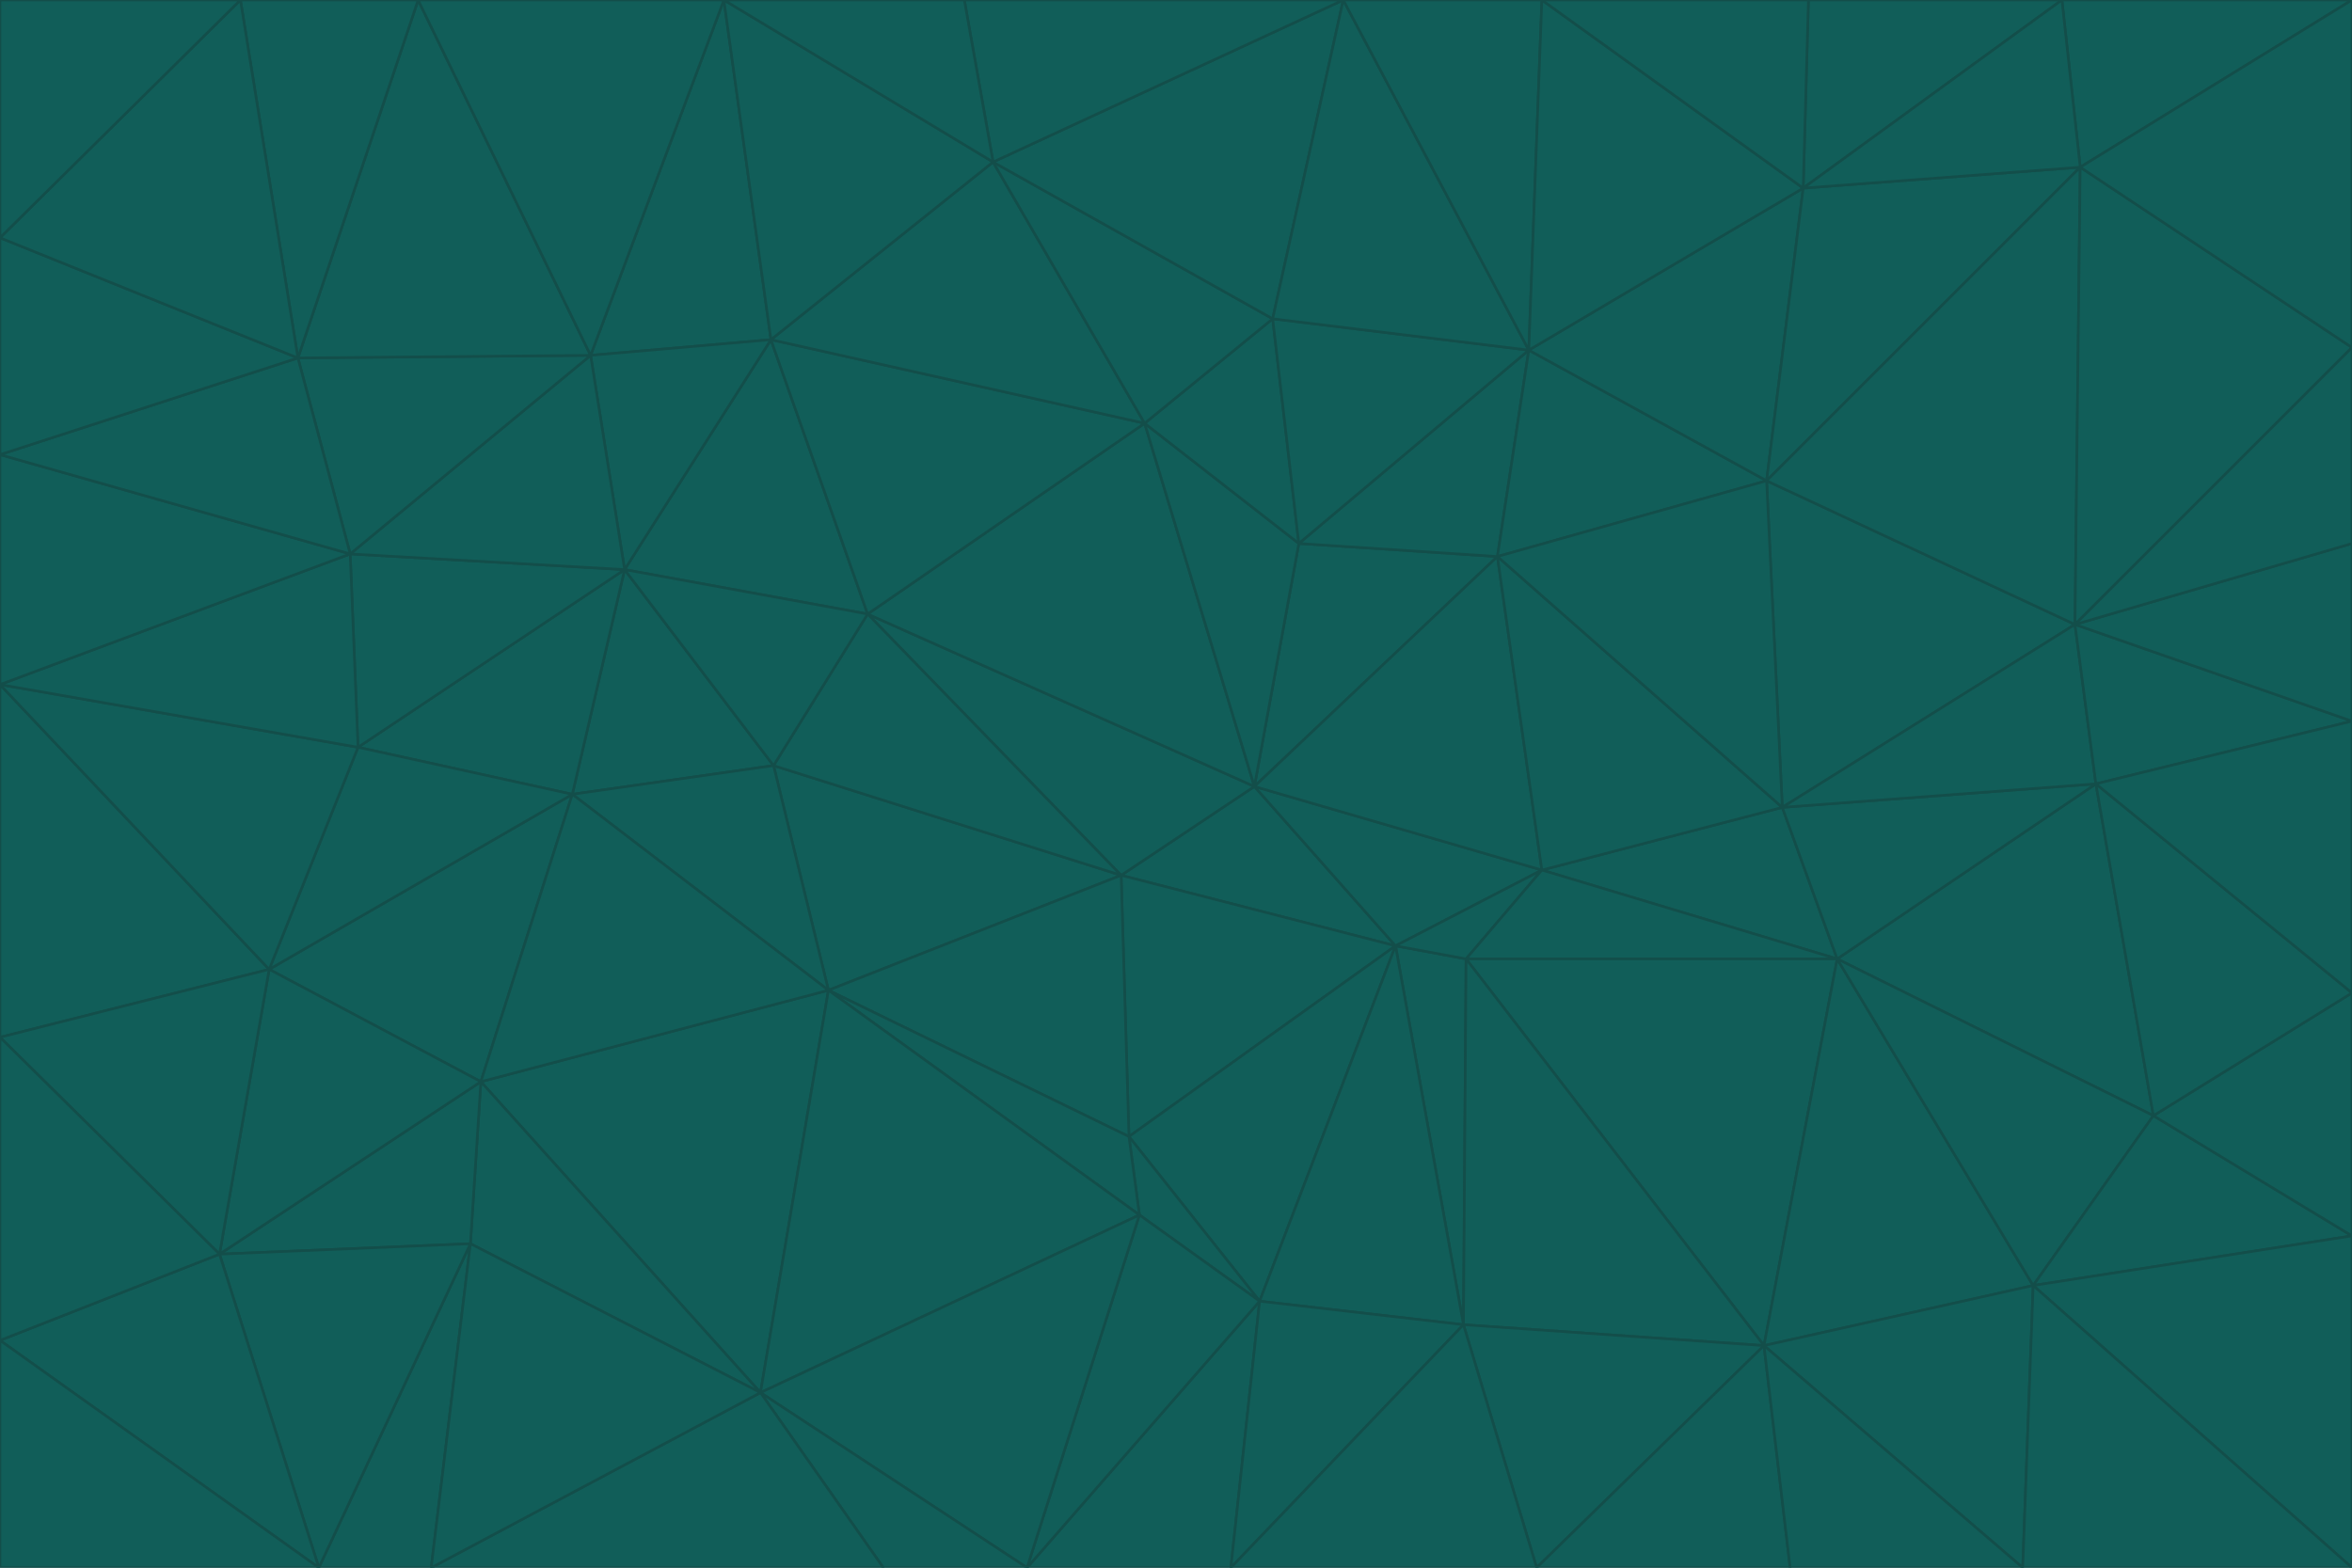 <svg id="visual" viewBox="0 0 900 600" width="900" height="600" xmlns="http://www.w3.org/2000/svg" xmlns:xlink="http://www.w3.org/1999/xlink" version="1.1"><g stroke-width="1" stroke-linejoin="bevel"><path d="M480 301L429 335L534 362Z" fill="#115e59" stroke="#134e4a"></path><path d="M534 362L590 333L480 301Z" fill="#115e59" stroke="#134e4a"></path><path d="M429 335L432 435L534 362Z" fill="#115e59" stroke="#134e4a"></path><path d="M534 362L560 507L561 367Z" fill="#115e59" stroke="#134e4a"></path><path d="M561 367L590 333L534 362Z" fill="#115e59" stroke="#134e4a"></path><path d="M432 435L482 498L534 362Z" fill="#115e59" stroke="#134e4a"></path><path d="M436 465L482 498L432 435Z" fill="#115e59" stroke="#134e4a"></path><path d="M703 367L682 309L590 333Z" fill="#115e59" stroke="#134e4a"></path><path d="M573 213L497 208L480 301Z" fill="#115e59" stroke="#134e4a"></path><path d="M480 301L332 235L429 335Z" fill="#115e59" stroke="#134e4a"></path><path d="M296 293L317 379L429 335Z" fill="#115e59" stroke="#134e4a"></path><path d="M429 335L317 379L432 435Z" fill="#115e59" stroke="#134e4a"></path><path d="M432 435L317 379L436 465Z" fill="#115e59" stroke="#134e4a"></path><path d="M590 333L573 213L480 301Z" fill="#115e59" stroke="#134e4a"></path><path d="M482 498L560 507L534 362Z" fill="#115e59" stroke="#134e4a"></path><path d="M438 162L332 235L480 301Z" fill="#115e59" stroke="#134e4a"></path><path d="M332 235L296 293L429 335Z" fill="#115e59" stroke="#134e4a"></path><path d="M497 208L438 162L480 301Z" fill="#115e59" stroke="#134e4a"></path><path d="M487 122L438 162L497 208Z" fill="#115e59" stroke="#134e4a"></path><path d="M703 367L590 333L561 367Z" fill="#115e59" stroke="#134e4a"></path><path d="M590 333L682 309L573 213Z" fill="#115e59" stroke="#134e4a"></path><path d="M675 515L703 367L561 367Z" fill="#115e59" stroke="#134e4a"></path><path d="M585 134L497 208L573 213Z" fill="#115e59" stroke="#134e4a"></path><path d="M585 134L487 122L497 208Z" fill="#115e59" stroke="#134e4a"></path><path d="M295 130L239 218L332 235Z" fill="#115e59" stroke="#134e4a"></path><path d="M393 600L471 600L482 498Z" fill="#115e59" stroke="#134e4a"></path><path d="M482 498L471 600L560 507Z" fill="#115e59" stroke="#134e4a"></path><path d="M560 507L675 515L561 367Z" fill="#115e59" stroke="#134e4a"></path><path d="M393 600L482 498L436 465Z" fill="#115e59" stroke="#134e4a"></path><path d="M676 184L585 134L573 213Z" fill="#115e59" stroke="#134e4a"></path><path d="M588 600L675 515L560 507Z" fill="#115e59" stroke="#134e4a"></path><path d="M184 414L291 533L317 379Z" fill="#115e59" stroke="#134e4a"></path><path d="M317 379L291 533L436 465Z" fill="#115e59" stroke="#134e4a"></path><path d="M291 533L393 600L436 465Z" fill="#115e59" stroke="#134e4a"></path><path d="M794 239L676 184L682 309Z" fill="#115e59" stroke="#134e4a"></path><path d="M682 309L676 184L573 213Z" fill="#115e59" stroke="#134e4a"></path><path d="M239 218L219 304L296 293Z" fill="#115e59" stroke="#134e4a"></path><path d="M296 293L219 304L317 379Z" fill="#115e59" stroke="#134e4a"></path><path d="M239 218L296 293L332 235Z" fill="#115e59" stroke="#134e4a"></path><path d="M471 600L588 600L560 507Z" fill="#115e59" stroke="#134e4a"></path><path d="M295 130L332 235L438 162Z" fill="#115e59" stroke="#134e4a"></path><path d="M291 533L338 600L393 600Z" fill="#115e59" stroke="#134e4a"></path><path d="M380 62L295 130L438 162Z" fill="#115e59" stroke="#134e4a"></path><path d="M103 371L184 414L219 304Z" fill="#115e59" stroke="#134e4a"></path><path d="M219 304L184 414L317 379Z" fill="#115e59" stroke="#134e4a"></path><path d="M291 533L165 600L338 600Z" fill="#115e59" stroke="#134e4a"></path><path d="M487 122L380 62L438 162Z" fill="#115e59" stroke="#134e4a"></path><path d="M514 0L380 62L487 122Z" fill="#115e59" stroke="#134e4a"></path><path d="M588 600L685 600L675 515Z" fill="#115e59" stroke="#134e4a"></path><path d="M824 427L802 300L703 367Z" fill="#115e59" stroke="#134e4a"></path><path d="M184 414L180 476L291 533Z" fill="#115e59" stroke="#134e4a"></path><path d="M778 492L703 367L675 515Z" fill="#115e59" stroke="#134e4a"></path><path d="M703 367L802 300L682 309Z" fill="#115e59" stroke="#134e4a"></path><path d="M774 600L778 492L675 515Z" fill="#115e59" stroke="#134e4a"></path><path d="M802 300L794 239L682 309Z" fill="#115e59" stroke="#134e4a"></path><path d="M676 184L690 72L585 134Z" fill="#115e59" stroke="#134e4a"></path><path d="M277 0L226 136L295 130Z" fill="#115e59" stroke="#134e4a"></path><path d="M295 130L226 136L239 218Z" fill="#115e59" stroke="#134e4a"></path><path d="M239 218L137 286L219 304Z" fill="#115e59" stroke="#134e4a"></path><path d="M134 212L137 286L239 218Z" fill="#115e59" stroke="#134e4a"></path><path d="M184 414L84 480L180 476Z" fill="#115e59" stroke="#134e4a"></path><path d="M778 492L824 427L703 367Z" fill="#115e59" stroke="#134e4a"></path><path d="M802 300L900 276L794 239Z" fill="#115e59" stroke="#134e4a"></path><path d="M796 64L690 72L676 184Z" fill="#115e59" stroke="#134e4a"></path><path d="M585 134L514 0L487 122Z" fill="#115e59" stroke="#134e4a"></path><path d="M590 0L514 0L585 134Z" fill="#115e59" stroke="#134e4a"></path><path d="M690 72L590 0L585 134Z" fill="#115e59" stroke="#134e4a"></path><path d="M380 62L277 0L295 130Z" fill="#115e59" stroke="#134e4a"></path><path d="M514 0L369 0L380 62Z" fill="#115e59" stroke="#134e4a"></path><path d="M226 136L134 212L239 218Z" fill="#115e59" stroke="#134e4a"></path><path d="M114 137L134 212L226 136Z" fill="#115e59" stroke="#134e4a"></path><path d="M0 397L103 371L0 262Z" fill="#115e59" stroke="#134e4a"></path><path d="M137 286L103 371L219 304Z" fill="#115e59" stroke="#134e4a"></path><path d="M685 600L774 600L675 515Z" fill="#115e59" stroke="#134e4a"></path><path d="M778 492L900 473L824 427Z" fill="#115e59" stroke="#134e4a"></path><path d="M122 600L165 600L180 476Z" fill="#115e59" stroke="#134e4a"></path><path d="M180 476L165 600L291 533Z" fill="#115e59" stroke="#134e4a"></path><path d="M369 0L277 0L380 62Z" fill="#115e59" stroke="#134e4a"></path><path d="M789 0L692 0L690 72Z" fill="#115e59" stroke="#134e4a"></path><path d="M690 72L692 0L590 0Z" fill="#115e59" stroke="#134e4a"></path><path d="M103 371L84 480L184 414Z" fill="#115e59" stroke="#134e4a"></path><path d="M900 473L900 380L824 427Z" fill="#115e59" stroke="#134e4a"></path><path d="M824 427L900 380L802 300Z" fill="#115e59" stroke="#134e4a"></path><path d="M794 239L796 64L676 184Z" fill="#115e59" stroke="#134e4a"></path><path d="M160 0L114 137L226 136Z" fill="#115e59" stroke="#134e4a"></path><path d="M0 262L103 371L137 286Z" fill="#115e59" stroke="#134e4a"></path><path d="M103 371L0 397L84 480Z" fill="#115e59" stroke="#134e4a"></path><path d="M900 380L900 276L802 300Z" fill="#115e59" stroke="#134e4a"></path><path d="M900 133L796 64L794 239Z" fill="#115e59" stroke="#134e4a"></path><path d="M84 480L122 600L180 476Z" fill="#115e59" stroke="#134e4a"></path><path d="M900 600L900 473L778 492Z" fill="#115e59" stroke="#134e4a"></path><path d="M900 276L900 208L794 239Z" fill="#115e59" stroke="#134e4a"></path><path d="M900 0L789 0L796 64Z" fill="#115e59" stroke="#134e4a"></path><path d="M796 64L789 0L690 72Z" fill="#115e59" stroke="#134e4a"></path><path d="M900 208L900 133L794 239Z" fill="#115e59" stroke="#134e4a"></path><path d="M277 0L160 0L226 136Z" fill="#115e59" stroke="#134e4a"></path><path d="M0 262L137 286L134 212Z" fill="#115e59" stroke="#134e4a"></path><path d="M84 480L0 513L122 600Z" fill="#115e59" stroke="#134e4a"></path><path d="M0 262L134 212L0 174Z" fill="#115e59" stroke="#134e4a"></path><path d="M774 600L900 600L778 492Z" fill="#115e59" stroke="#134e4a"></path><path d="M0 174L134 212L114 137Z" fill="#115e59" stroke="#134e4a"></path><path d="M0 397L0 513L84 480Z" fill="#115e59" stroke="#134e4a"></path><path d="M0 91L0 174L114 137Z" fill="#115e59" stroke="#134e4a"></path><path d="M160 0L92 0L114 137Z" fill="#115e59" stroke="#134e4a"></path><path d="M0 513L0 600L122 600Z" fill="#115e59" stroke="#134e4a"></path><path d="M92 0L0 91L114 137Z" fill="#115e59" stroke="#134e4a"></path><path d="M900 133L900 0L796 64Z" fill="#115e59" stroke="#134e4a"></path><path d="M92 0L0 0L0 91Z" fill="#115e59" stroke="#134e4a"></path></g></svg>